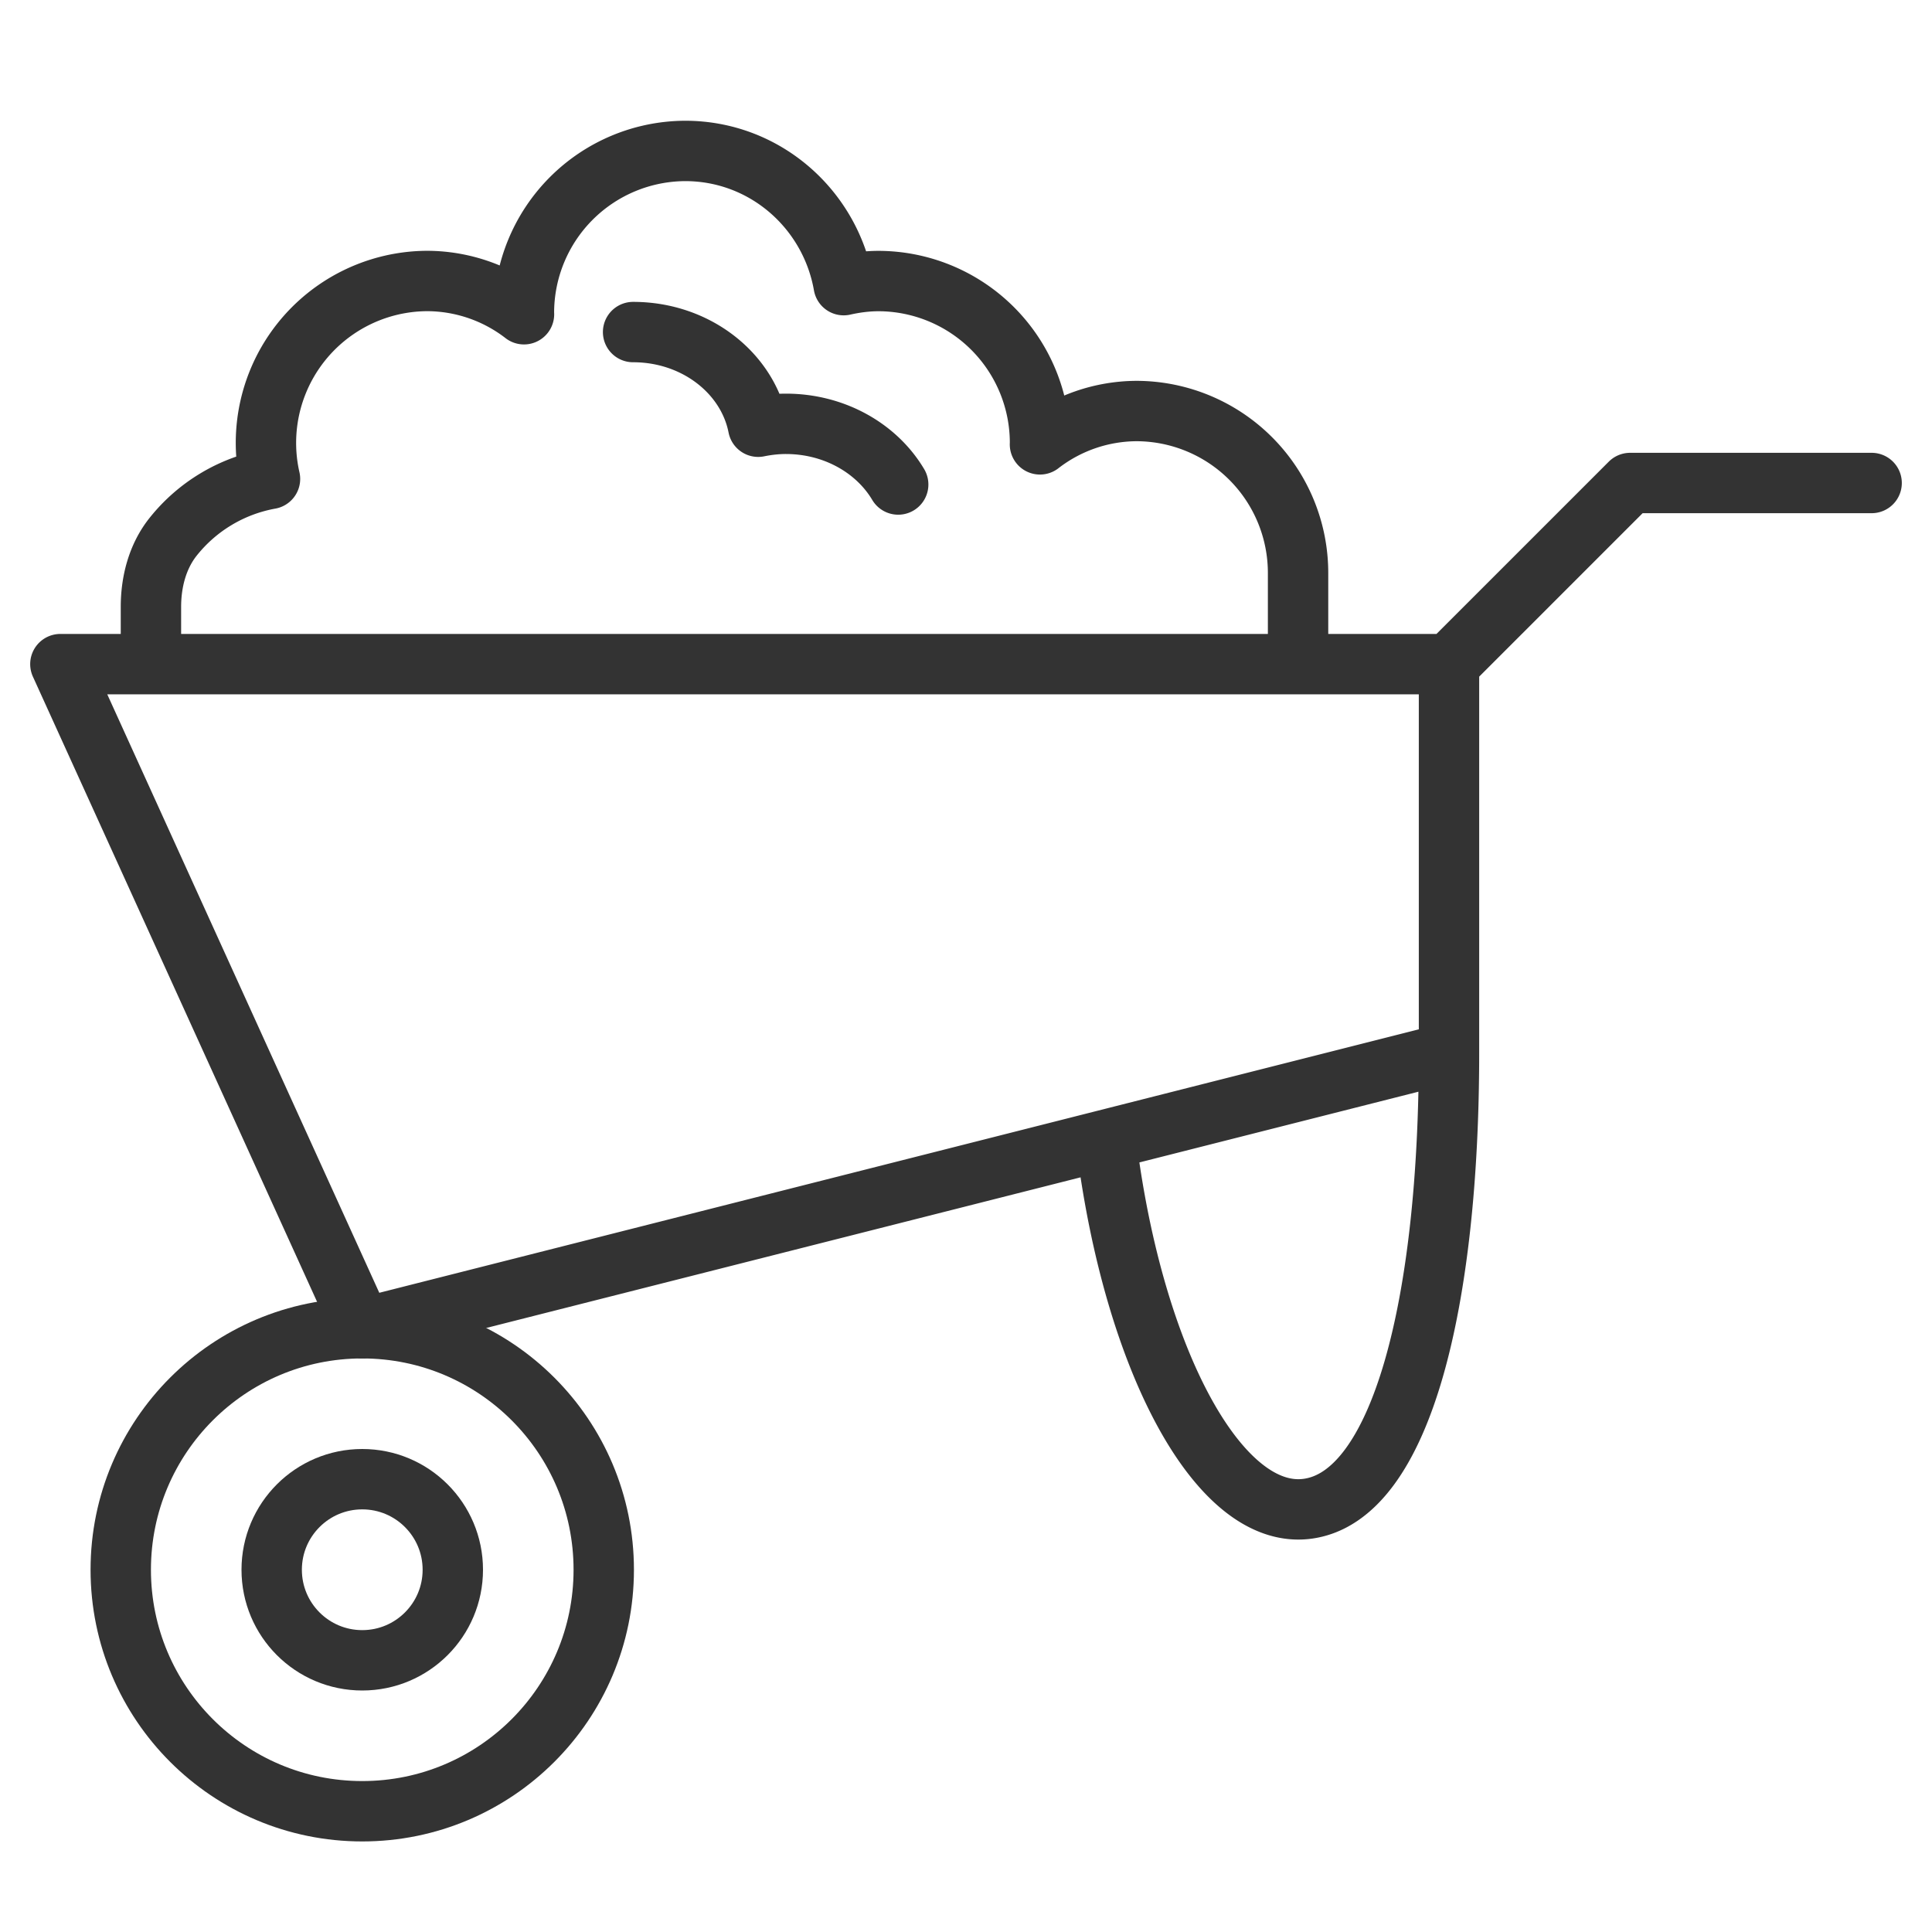 <svg xmlns="http://www.w3.org/2000/svg" viewBox="0 0 32 32"><g stroke="#333" stroke-linecap="round" stroke-linejoin="round" stroke-miterlimit="10" fill="none"><circle cx="6" cy="26" r="4"/><circle cx="6" cy="26" r="1.5"/><path d="M6 22L1 11h23v6.438zM31 8h-4l-3 3m0 6.438c0 4.094-.774 7.353-2.352 7.553-1.453.184-2.865-2.448-3.321-6.028M21.5 11V9.5a2.682 2.682 0 0 0-2.671-2.692 2.63 2.63 0 0 0-1.604.552l.001-.013a2.682 2.682 0 0 0-2.671-2.692c-.2 0-.394.026-.581.068C13.752 3.46 12.665 2.5 11.349 2.5a2.682 2.682 0 0 0-2.671 2.692l.001.013a2.634 2.634 0 0 0-1.604-.551 2.682 2.682 0 0 0-2.603 3.278 2.653 2.653 0 0 0-1.603.957c-.26.325-.369.746-.369 1.162V11m12.377-2.975c-.355-.598-1.055-1.005-1.86-1.005-.158 0-.311.018-.459.048-.175-.89-1.033-1.568-2.072-1.568"/></g></svg>